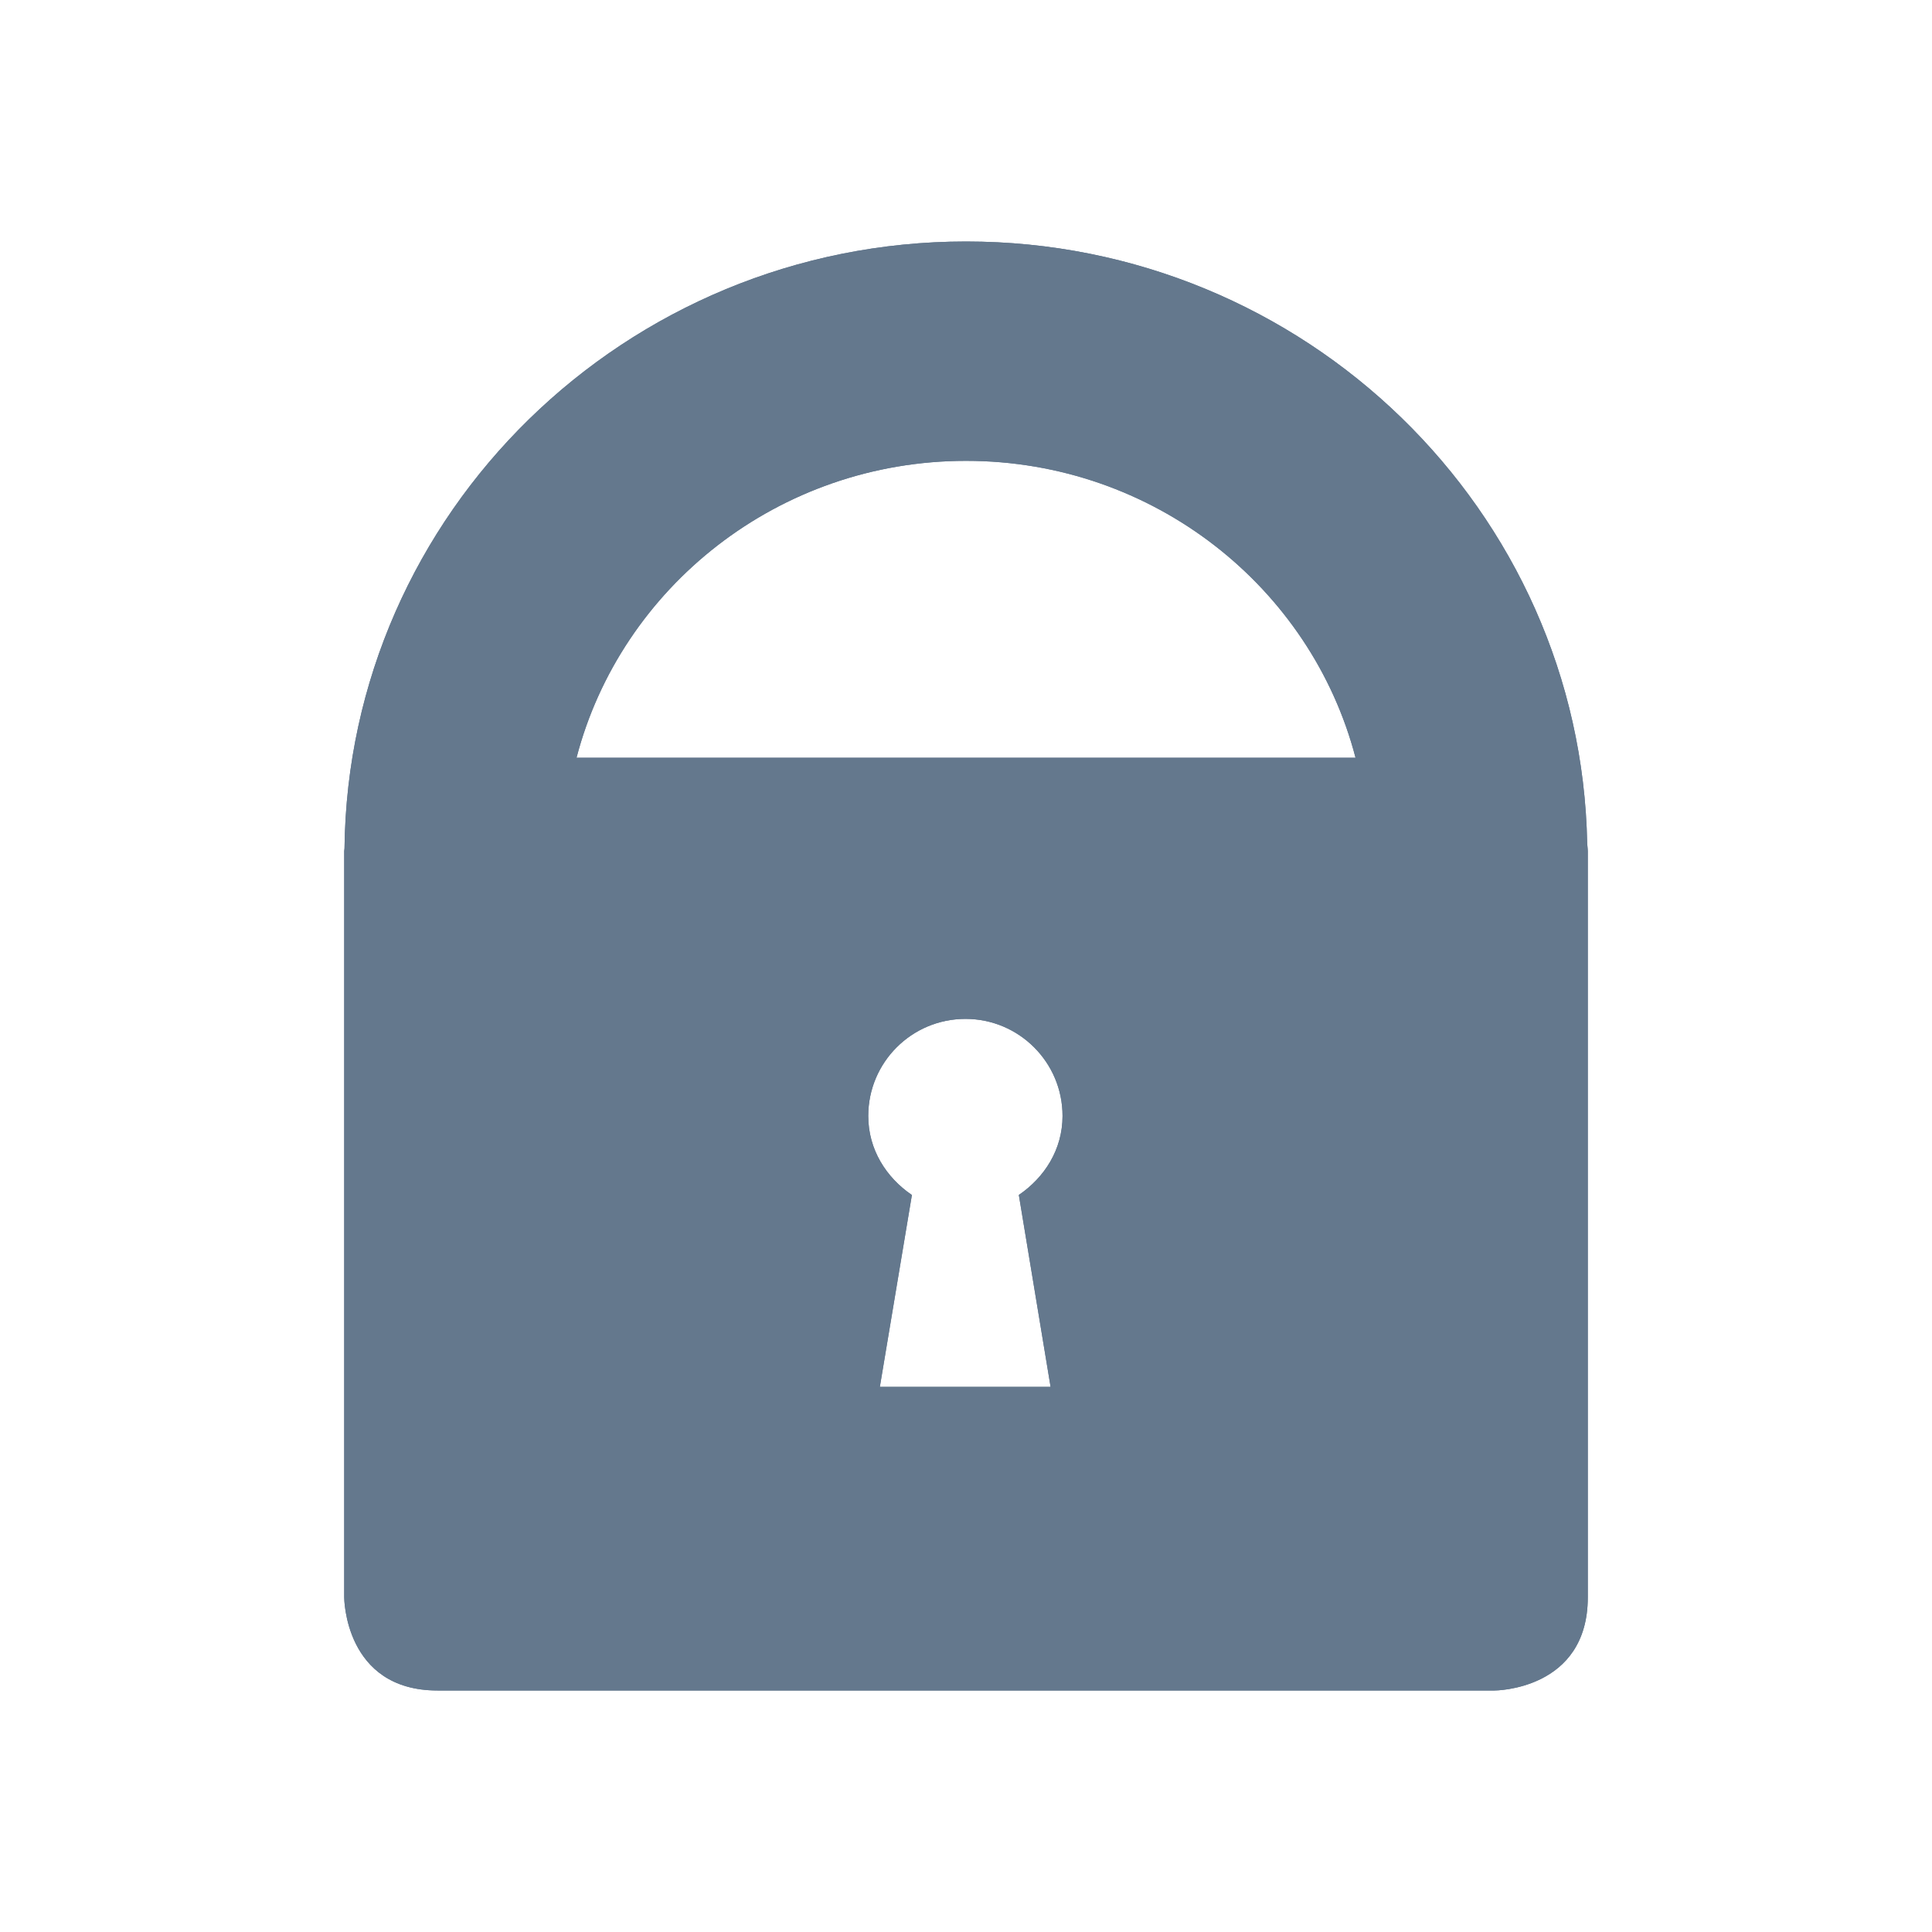 <?xml version="1.0" encoding="utf-8"?>
<!-- Generator: Adobe Illustrator 15.0.2, SVG Export Plug-In . SVG Version: 6.00 Build 0)  -->
<!DOCTYPE svg PUBLIC "-//W3C//DTD SVG 1.1//EN" "http://www.w3.org/Graphics/SVG/1.1/DTD/svg11.dtd">
<svg version="1.1" id="Layer_1" xmlns="http://www.w3.org/2000/svg" xmlns:xlink="http://www.w3.org/1999/xlink" x="0px" y="0px"
	 width="32px" height="32px" viewBox="0 0 32 32" enable-background="new 0 0 32 32" xml:space="preserve">
<g>
	<g>
		<g>
			<defs>
				<path id="SVGID_1_" d="M15.104,19.793c-0.426-0.29-0.723-0.754-0.723-1.309c0-0.889,0.72-1.608,1.61-1.608
					c0.888,0,1.608,0.72,1.608,1.608c0,0.554-0.298,1.018-0.724,1.308l0.526,3.179h-2.828L15.104,19.793z M16.001,7.633
					c3.106,0,5.716,2.096,6.451,4.918H9.549C10.284,9.729,12.894,7.633,16.001,7.633 M16.001,4C10.359,4,5.768,8.501,5.706,14.053
					c0,0.016-0.005,0.027-0.005,0.043v12.359c0,0,0,1.545,1.545,1.545h17.508c0,0,1.545,0,1.545-1.545V14.096
					c0,0-0.002-0.052-0.01-0.123C26.186,8.458,21.615,4,16.001,4z"/>
			</defs>
			<use xlink:href="#SVGID_1_"  overflow="visible" fill="#64788D"/>
			<clipPath id="SVGID_2_">
				<use xlink:href="#SVGID_1_"  overflow="visible"/>
			</clipPath>
			<rect x="5.701" y="4" clip-path="url(#SVGID_2_)" fill="#64788D" width="20.598" height="24"/>
		</g>
	</g>
</g>
</svg>
